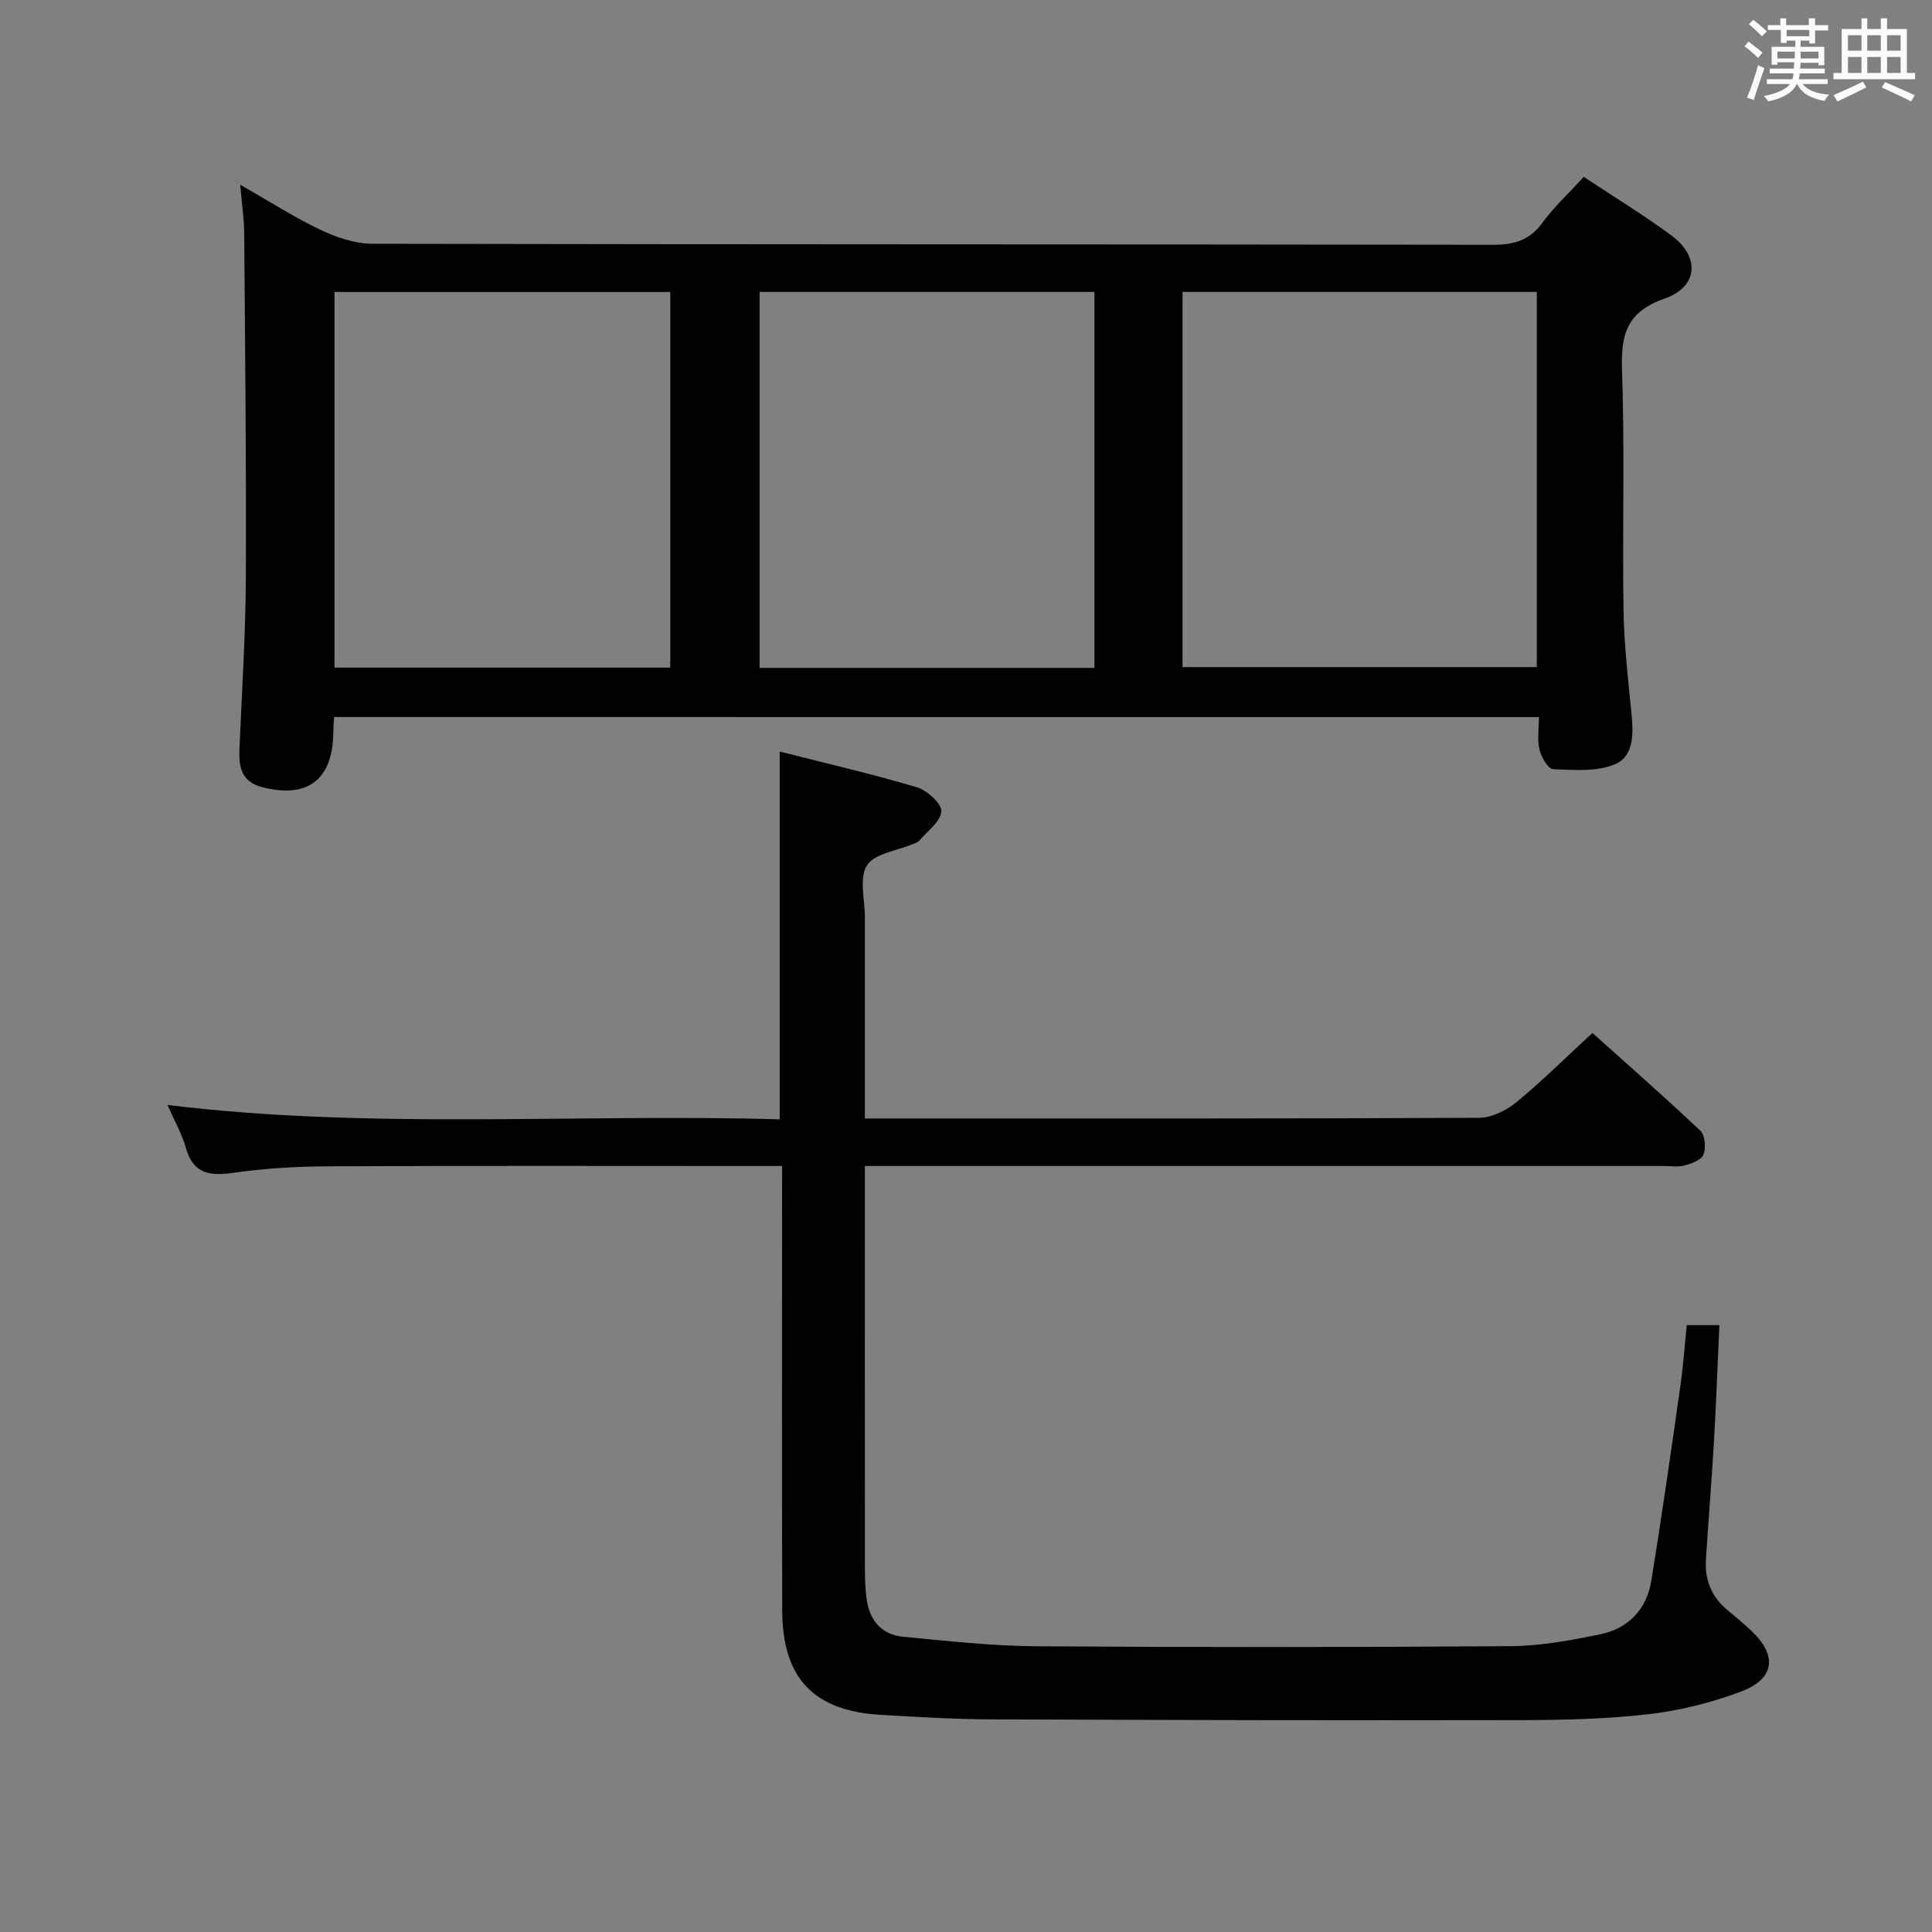 <svg enable-background="new 0 0 400 400" viewBox="0 0 400 400" xmlns="http://www.w3.org/2000/svg"><rect x="0" y="0" width="400" height="400" fill="#808080" stroke="none"/><path d="m361.2 9.6.8-1c.9.7 1.9 1.4 2.9 2.3l-.9 1.1c-1-1-2-1.8-2.8-2.4zm.5 10.6c.9-2.1 1.6-4.3 2.3-6.7.4.2.8.4 1.3.6-.7 2.1-1.5 4.3-2.2 6.6zm.4-15.2.9-.9c1 .8 2 1.6 2.8 2.4l-1 1c-.9-.9-1.8-1.7-2.7-2.5zm12.5-1.2h1.2v1.4h2.7v1.1h-2.7v2.7h-1.2v-.6h-1.8v1.3h4.9v3.8h-1.2v-.5h-3.7c0 .4-.1.9-.1 1.2h5.1v1h-5.2c0 .5-.1.9-.2 1.2h6v1h-5.2c1.1 1.3 2.9 2 5.5 2.2-.4.4-.7.8-.9 1.3-2.9-.5-4.8-1.6-5.7-3.5h-.1c-.8 1.7-2.7 2.9-5.9 3.6-.2-.4-.6-.8-.9-1.1 2.8-.6 4.6-1.4 5.4-2.5h-4.8v-1h5.3c.1-.3.2-.7.2-1.2h-4.9v-1h5c0-.4 0-.8.1-1.3h-3.5v.5h-1.2v-3.7h4.9v-1.3h-1.8v.5h-1.2v-2.7h-2.7v-1h2.6v-1.4h1.2v1.4h4.7v-1.4zm-6.6 8.3h3.6c0-.4 0-.9 0-1.4h-3.6zm1.9-4.6h4.7v-1.3h-4.7zm6.6 3.2h-3.7v1.4h3.7z" fill="#fbfafc"/><path d="m385.3 3.8h1.3v2.2h2.8v-2.2h1.3v2.2h4.1v9.1h1.7v1.3h-16.9v-1.3h1.7v-9.1h4.1v-2.2zm.4 13.1.7 1.2c-1.8.9-3.8 1.9-6 2.9-.2-.4-.5-.8-.8-1.3 2.3-1 4.3-1.9 6.1-2.8zm-3.1-6.4h2.8v-3.2h-2.8zm0 4.6h2.8v-3.3h-2.8zm4-4.6h2.8v-3.2h-2.8zm0 4.6h2.8v-3.3h-2.8zm3.7 1.9c2.1.9 4.1 1.8 6.1 2.7l-.7 1.3c-2.2-1.1-4.2-2-6.1-2.9zm3.2-9.7h-2.8v3.2h2.8v-3.1zm-2.8 7.8h2.8v-3.3h-2.8z" fill="#fbfafc"/><g fill="#010000"><path d="m69.16 148.45c-.07 1.33-.15 2.33-.16 3.32-.12 9.72-5.41 13.68-14.87 11.16-4.12-1.1-4.71-4.15-4.56-7.76.5-11.8 1.27-23.6 1.33-35.41.11-23.82-.16-47.65-.34-71.47-.02-2.96-.47-5.92-.82-10.04 6.06 3.45 11.17 6.75 16.62 9.34 3.31 1.57 7.15 2.87 10.75 2.88 77.31.16 154.63.09 231.94.21 4.34.01 7.57-.86 10.24-4.5 2.44-3.33 5.52-6.18 8.61-9.56 6.12 4.06 12.37 7.85 18.21 12.18 5.89 4.38 5.49 10.59-1.47 13.02-7.93 2.76-9.08 7.52-8.82 14.95.58 16.48.06 32.99.31 49.48.11 7.13.93 14.26 1.64 21.37.42 4.17.58 8.92-3.41 10.61-3.77 1.6-8.51 1.18-12.8 1.02-1.03-.04-2.45-2.47-2.82-4.01-.49-2.02-.12-4.25-.12-6.78-83.31-.01-166.16-.01-249.46-.01zm175.67-88.01v77.68h73.35c0-26.19 0-51.91 0-77.68-24.64 0-48.88 0-73.35 0zm-106.06.01c-23.44 0-46.36 0-69.52 0v77.77h69.52c0-26 0-51.63 0-77.77zm87.83 77.83c0-26.15 0-51.89 0-77.84-23.24 0-46.15 0-69.33 0v77.84z"/><path d="m161.93 241.41c-2.23 0-4.02 0-5.8 0-29.33 0-58.65-.08-87.98.06-6.63.03-13.32.41-19.88 1.35-4.94.71-8.3.18-9.8-5.22-.79-2.83-2.31-5.45-3.79-8.82 42.6 5.16 84.72 1.74 126.75 2.97 0-25.7 0-50.6 0-76.15 9.53 2.43 19.04 4.62 28.37 7.39 2.13.63 5.18 3.37 5.09 4.98-.12 2.12-2.9 4.11-4.6 6.11-.3.35-.86.49-1.32.68-3.28 1.4-7.91 1.93-9.48 4.41-1.66 2.62-.42 7.09-.43 10.75-.01 13.65 0 27.29 0 41.65h5.68c40.49 0 80.98.06 121.47-.14 2.61-.01 5.64-1.5 7.72-3.21 5.27-4.32 10.12-9.16 15.77-14.36 6.98 6.27 14.8 13.12 22.35 20.26.98.92 1.17 3.53.63 4.94-.42 1.1-2.45 1.84-3.9 2.23-1.4.38-2.98.11-4.48.11-52.82 0-105.64 0-158.46 0-2.12 0-4.24 0-6.78 0v6.56c0 24.99-.01 49.99.01 74.98 0 2.66-.01 5.35.33 7.98.57 4.43 3.02 7.53 7.62 7.96 9.09.85 18.2 1.89 27.31 1.96 32.82.23 65.65.22 98.47-.02 6.24-.05 12.54-1.21 18.68-2.5 5.67-1.2 9.43-5.16 10.38-10.91 2.2-13.42 4.1-26.89 6.03-40.36.59-4.1.88-8.23 1.34-12.69h6.75c-.37 8.05-.66 16.12-1.13 24.18-.47 8.13-1.15 16.24-1.66 24.37-.27 4.25 1.22 7.81 4.58 10.55 1.68 1.37 3.33 2.77 4.9 4.25 5.33 5.06 4.79 9.87-2.19 12.5-6.13 2.31-12.69 3.96-19.2 4.7-8.9 1.02-17.93 1.21-26.91 1.22-36.49.07-72.98-.01-109.47-.16-7.48-.03-14.96-.5-22.43-.92-13.97-.78-20.48-7.56-20.52-21.61-.08-28.66-.03-57.32-.03-85.98.01-1.81.01-3.61.01-6.05z"/></g></svg>
